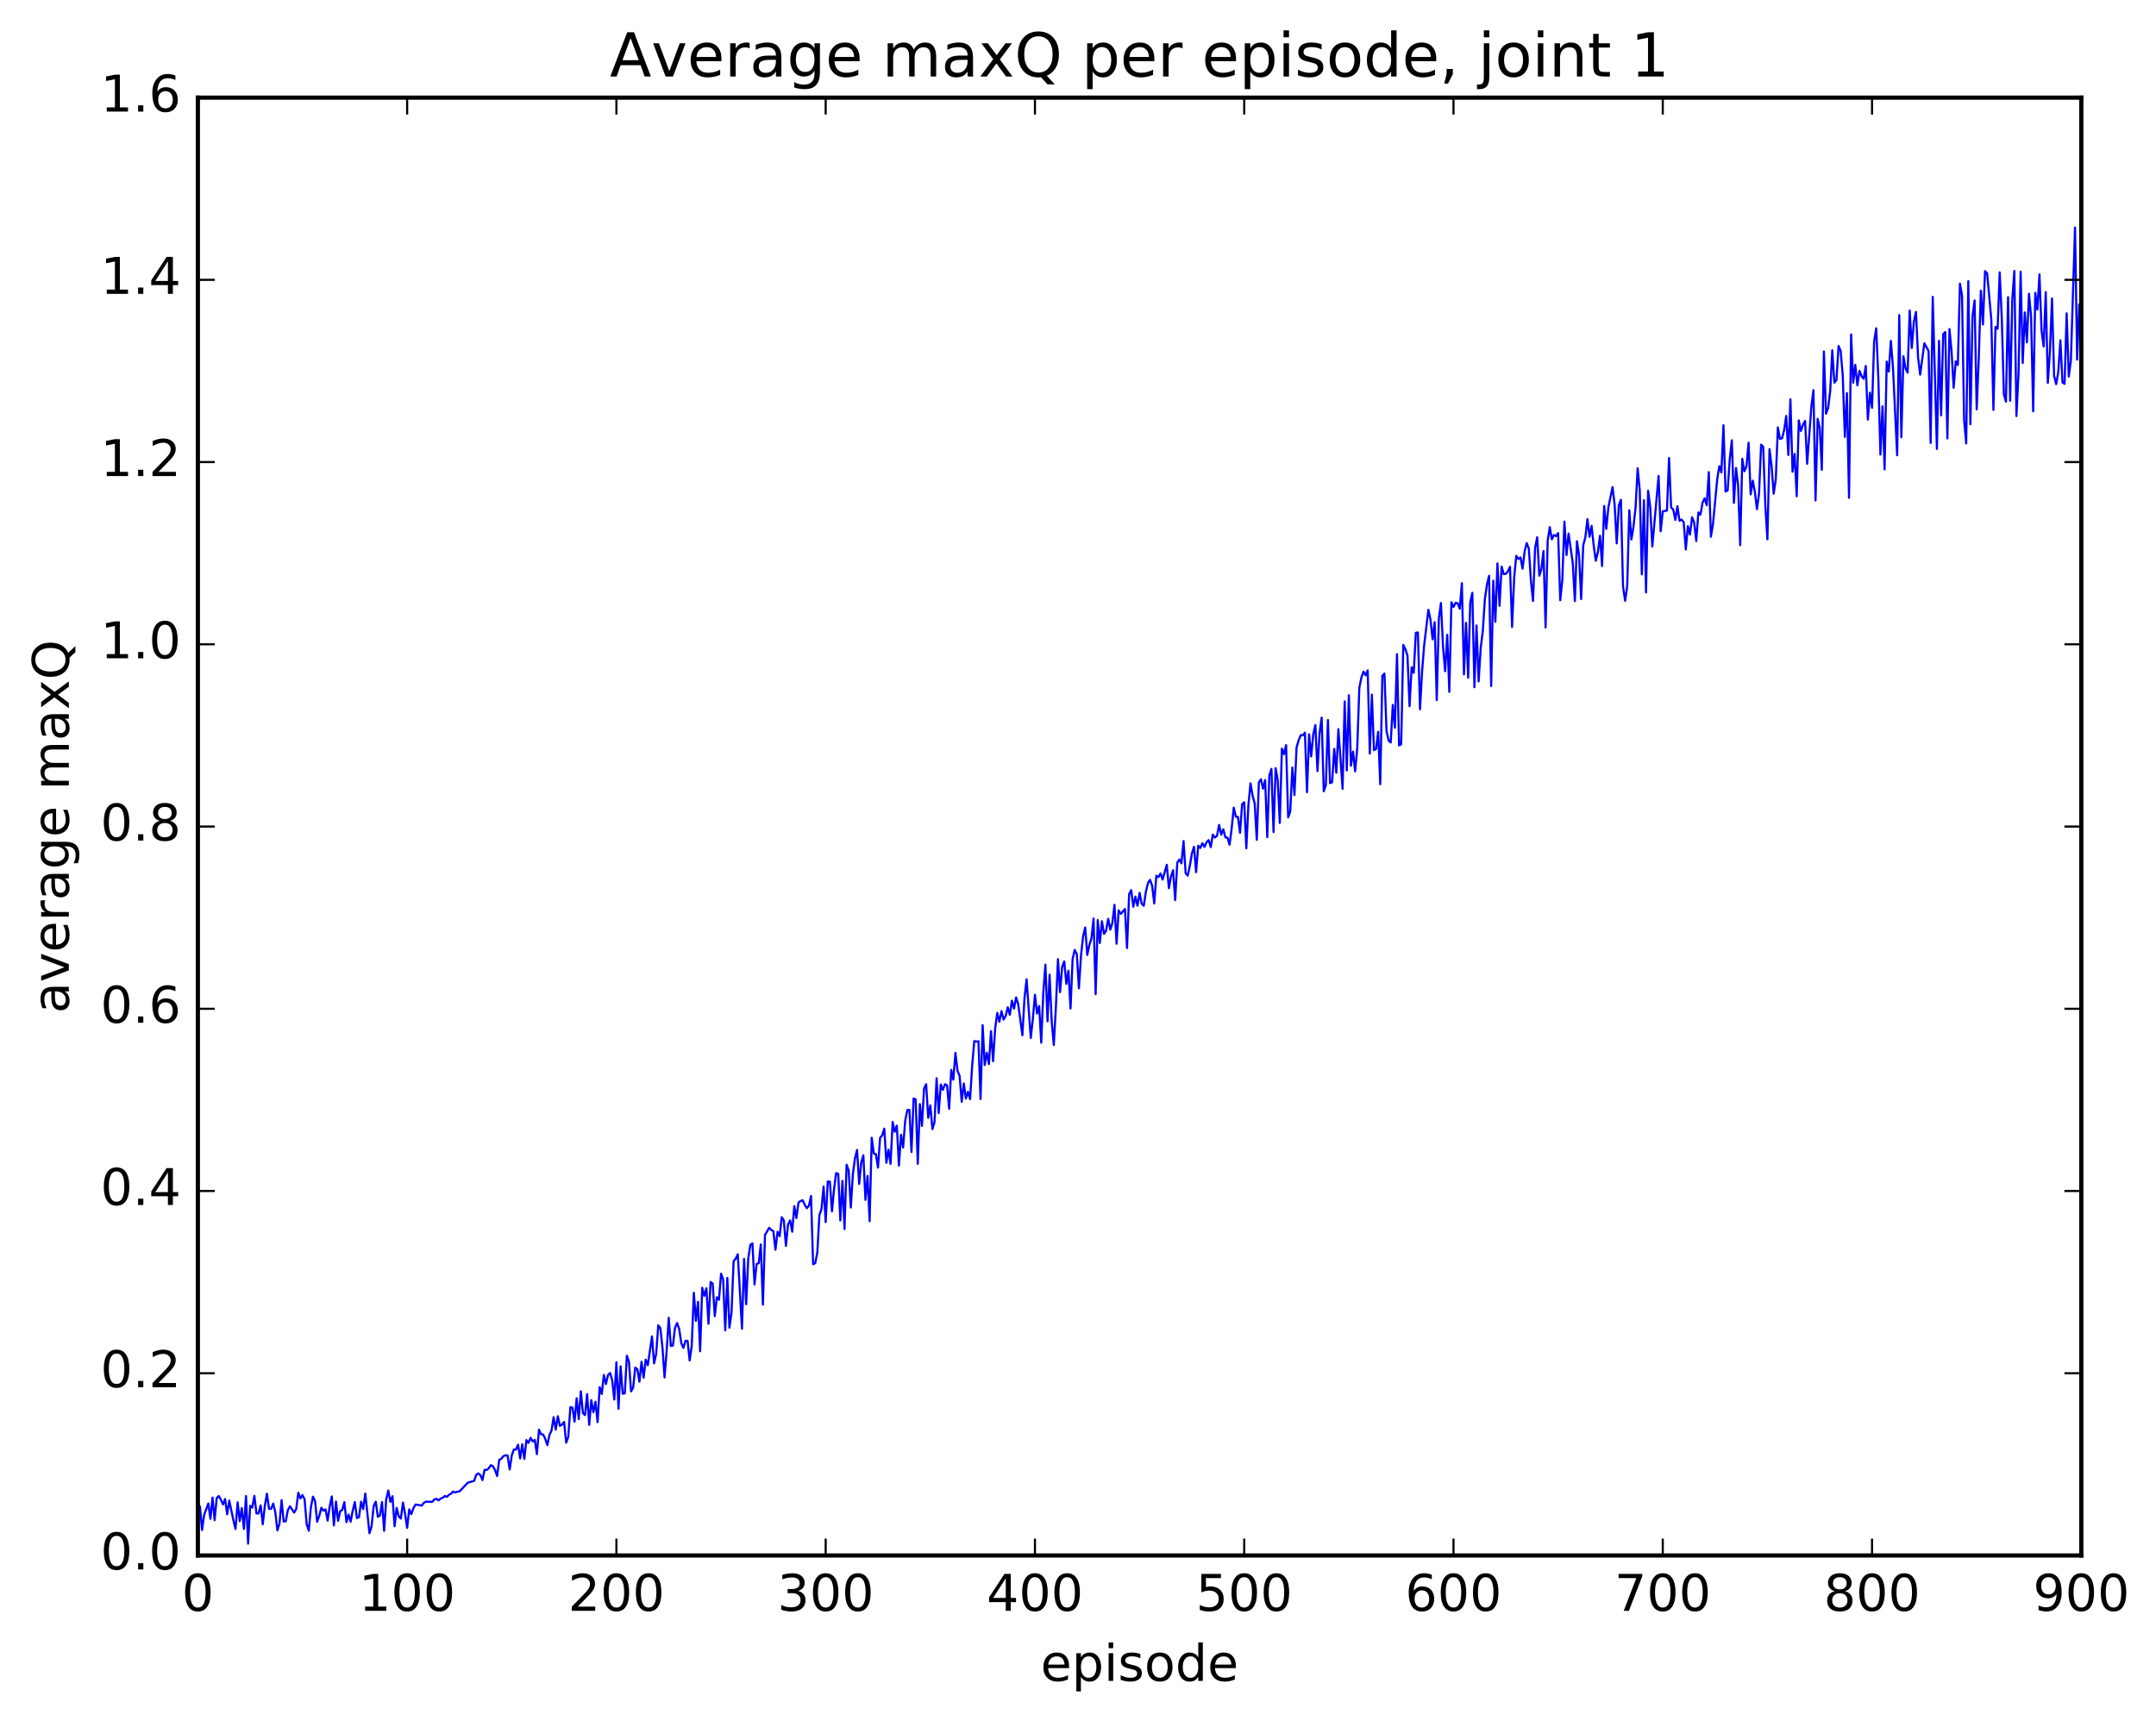 <?xml version="1.0" encoding="utf-8" standalone="no"?>
<!DOCTYPE svg PUBLIC "-//W3C//DTD SVG 1.1//EN"
  "http://www.w3.org/Graphics/SVG/1.1/DTD/svg11.dtd">
<!-- Created with matplotlib (http://matplotlib.org/) -->
<svg height="408pt" version="1.1" viewBox="0 0 511 408" width="511pt" xmlns="http://www.w3.org/2000/svg" xmlns:xlink="http://www.w3.org/1999/xlink">
 <defs>
  <style type="text/css">
*{stroke-linecap:butt;stroke-linejoin:round;stroke-miterlimit:100000;}
  </style>
 </defs>
 <g id="figure_1">
  <g id="patch_1">
   <path d="M 0 408.169 
L 511.95 408.169 
L 511.95 0 
L 0 0 
z
" style="fill:#ffffff;"/>
  </g>
  <g id="axes_1">
   <g id="patch_2">
    <path d="M 46.898 368.742 
L 493.298 368.742 
L 493.298 23.142 
L 46.898 23.142 
z
" style="fill:#ffffff;"/>
   </g>
   <g id="line2d_1">
    <path clip-path="url(#pcd43953db6)" d="M 46.898 357.953 
L 47.394 357.11 
L 47.889 362.71 
L 48.386 359.106 
L 49.377 356.403 
L 49.873 360.051 
L 50.37 355.01 
L 50.865 360.373 
L 51.361 355.106 
L 51.858 354.648 
L 52.353 355.53 
L 52.849 356.641 
L 53.346 355.351 
L 53.842 358.979 
L 54.337 355.724 
L 55.33 360.442 
L 55.825 362.476 
L 56.322 356.143 
L 56.818 360.606 
L 57.313 357.498 
L 57.809 362.454 
L 58.306 354.651 
L 58.801 365.939 
L 59.297 356.97 
L 59.794 357.391 
L 60.289 354.608 
L 60.785 358.776 
L 61.282 358.78 
L 61.778 356.852 
L 62.273 361.351 
L 62.77 356.978 
L 63.266 354.101 
L 63.761 357.676 
L 64.257 357.699 
L 64.754 356.433 
L 65.249 358.436 
L 65.746 362.787 
L 66.242 361.218 
L 66.737 355.637 
L 67.234 360.683 
L 67.73 360.63 
L 68.225 358.002 
L 68.722 357.088 
L 69.713 358.58 
L 70.21 357.709 
L 70.706 353.866 
L 71.201 355.228 
L 71.698 354.416 
L 72.194 355.437 
L 72.689 361.351 
L 73.186 362.875 
L 73.681 357.325 
L 74.177 354.799 
L 74.674 355.878 
L 75.169 360.739 
L 75.665 359.353 
L 76.162 357.429 
L 76.657 358.131 
L 77.153 357.812 
L 77.65 360.478 
L 78.145 357.115 
L 78.641 354.736 
L 79.138 361.605 
L 79.633 355.963 
L 80.129 360.53 
L 80.626 358.218 
L 81.121 357.973 
L 81.618 356.092 
L 82.114 360.849 
L 82.609 359.037 
L 83.106 360.73 
L 83.602 358.092 
L 84.097 356.07 
L 84.594 359.869 
L 85.09 359.657 
L 85.585 355.987 
L 86.082 357.734 
L 86.578 354.05 
L 87.57 363.468 
L 88.066 361.874 
L 88.561 357.021 
L 89.058 355.989 
L 89.553 359.572 
L 90.049 359.255 
L 90.546 356.088 
L 91.041 362.901 
L 91.537 355.435 
L 92.034 353.339 
L 92.529 356.04 
L 93.025 354.695 
L 93.522 361.811 
L 94.017 357.468 
L 94.513 359.471 
L 95.01 359.994 
L 95.505 356.199 
L 96.001 358.845 
L 96.498 362.193 
L 96.993 357.813 
L 97.49 358.958 
L 97.986 357.55 
L 98.481 356.666 
L 99.969 356.906 
L 100.466 356.269 
L 100.962 355.97 
L 102.45 356.031 
L 102.945 355.448 
L 103.442 355.31 
L 103.938 355.696 
L 104.433 355.244 
L 104.93 355.063 
L 105.425 354.65 
L 105.921 354.837 
L 106.418 354.355 
L 106.913 354.093 
L 107.409 353.563 
L 107.906 353.817 
L 108.401 353.62 
L 108.897 353.571 
L 110.882 351.484 
L 111.874 351.211 
L 112.37 351.065 
L 112.865 349.632 
L 113.362 349.28 
L 113.858 349.673 
L 114.353 350.87 
L 114.85 348.427 
L 115.346 348.47 
L 115.841 348.084 
L 116.338 347.328 
L 116.834 347.588 
L 117.329 348.498 
L 117.826 349.903 
L 118.322 346.088 
L 118.817 345.813 
L 119.314 345.194 
L 119.809 344.973 
L 120.305 345.068 
L 120.802 348.357 
L 121.297 345.032 
L 121.793 343.625 
L 122.29 343.638 
L 122.785 342.485 
L 123.281 345.746 
L 123.778 342.374 
L 124.273 345.867 
L 124.769 341.394 
L 125.266 342.045 
L 125.761 340.852 
L 126.257 341.712 
L 126.754 341.35 
L 127.249 344.711 
L 127.746 338.916 
L 128.242 339.994 
L 128.738 340.09 
L 129.233 341.081 
L 129.73 342.594 
L 130.226 340.18 
L 130.721 339.085 
L 131.218 335.955 
L 131.714 338.907 
L 132.209 335.737 
L 132.706 338.021 
L 133.202 337.718 
L 133.697 337.081 
L 134.194 342.006 
L 134.69 340.595 
L 135.185 333.567 
L 135.681 333.699 
L 136.178 337.028 
L 136.673 331.477 
L 137.169 336.413 
L 137.666 329.819 
L 138.161 335.014 
L 138.657 335.482 
L 139.154 330.487 
L 139.649 337.783 
L 140.145 331.918 
L 140.642 334.785 
L 141.137 332.291 
L 141.633 337.138 
L 142.13 328.844 
L 142.625 330.459 
L 143.121 325.948 
L 143.618 328.103 
L 144.113 325.952 
L 144.609 325.485 
L 145.106 327.258 
L 145.601 331.783 
L 146.097 322.938 
L 146.594 333.988 
L 147.089 323.897 
L 147.585 330.395 
L 148.082 330.309 
L 148.577 321.379 
L 149.073 322.839 
L 149.57 329.849 
L 150.065 328.955 
L 150.561 324.214 
L 151.058 324.577 
L 151.554 327.565 
L 152.049 322.816 
L 152.546 326.589 
L 153.042 322.312 
L 153.537 323.64 
L 154.53 316.8 
L 155.025 323.207 
L 155.522 320.959 
L 156.018 314.182 
L 156.513 314.844 
L 157.01 319.43 
L 157.506 326.534 
L 158.001 320.3 
L 158.498 312.4 
L 158.994 319.062 
L 159.489 318.988 
L 159.986 314.775 
L 160.482 313.627 
L 160.977 315.059 
L 161.474 318.389 
L 161.97 319.516 
L 162.465 317.849 
L 162.962 317.875 
L 163.458 322.51 
L 163.953 319.046 
L 164.45 306.468 
L 164.946 313.13 
L 165.441 308.604 
L 165.938 320.33 
L 166.434 305.261 
L 166.929 307.194 
L 167.425 305.408 
L 167.922 313.81 
L 168.417 303.905 
L 168.913 304.272 
L 169.41 312.024 
L 169.905 307.523 
L 170.401 308.145 
L 170.898 301.947 
L 171.393 303.302 
L 171.889 315.377 
L 172.386 302.941 
L 172.881 314.741 
L 173.377 311.228 
L 173.874 298.991 
L 174.369 298.394 
L 174.865 297.329 
L 175.857 314.975 
L 176.353 298.439 
L 176.85 309.182 
L 177.345 298.34 
L 177.841 295.114 
L 178.338 294.756 
L 178.833 304.506 
L 179.329 299.648 
L 179.826 299.447 
L 180.321 295.014 
L 180.817 309.274 
L 181.314 292.772 
L 182.305 291.06 
L 182.802 291.574 
L 183.298 291.862 
L 183.793 296.272 
L 184.29 292.003 
L 184.786 293.047 
L 185.281 288.553 
L 185.778 289.309 
L 186.274 295.345 
L 186.769 290.305 
L 187.266 289.316 
L 187.762 292.002 
L 188.257 285.934 
L 188.754 288.756 
L 189.25 285.075 
L 189.745 284.717 
L 190.242 284.532 
L 190.738 285.621 
L 191.233 286.414 
L 191.73 285.823 
L 192.226 283.528 
L 192.721 299.7 
L 193.218 299.44 
L 193.714 296.969 
L 194.209 288.056 
L 194.706 286.607 
L 195.202 281.299 
L 195.697 289.71 
L 196.194 280.076 
L 196.69 280.146 
L 197.185 287.177 
L 197.681 281.902 
L 198.178 278.095 
L 198.673 278.281 
L 199.169 289.317 
L 199.666 279.941 
L 200.161 291.351 
L 200.657 276.114 
L 201.154 277.484 
L 201.649 286.257 
L 202.145 278.319 
L 202.642 274.573 
L 203.137 272.619 
L 203.633 280.662 
L 204.13 275.531 
L 204.625 273.876 
L 205.121 284.452 
L 205.618 278.766 
L 206.113 289.491 
L 206.609 269.726 
L 207.106 273.451 
L 207.601 273.614 
L 208.097 276.804 
L 208.594 269.737 
L 209.089 269.152 
L 209.585 267.552 
L 210.082 275.637 
L 210.577 272.529 
L 211.073 275.904 
L 211.57 265.962 
L 212.065 268.292 
L 212.561 266.834 
L 213.058 276.311 
L 213.554 269.015 
L 214.049 272.044 
L 214.546 265.672 
L 215.042 263.159 
L 215.537 263.105 
L 216.034 273.096 
L 216.53 260.407 
L 217.025 260.622 
L 217.522 275.898 
L 218.018 261.744 
L 218.513 266.901 
L 219.01 258.058 
L 219.506 257.023 
L 220.001 264.998 
L 220.498 262.033 
L 220.994 267.675 
L 221.489 266.034 
L 221.986 255.613 
L 222.482 263.869 
L 222.977 257.098 
L 223.474 258.354 
L 223.97 257.026 
L 224.465 257.268 
L 224.962 262.844 
L 225.458 253.631 
L 225.953 255.944 
L 226.45 249.582 
L 226.946 253.85 
L 227.441 255.062 
L 227.938 261.201 
L 228.434 256.855 
L 228.929 260.435 
L 229.425 258.816 
L 229.922 260.561 
L 230.417 252.672 
L 230.913 246.795 
L 231.41 246.911 
L 231.905 246.835 
L 232.401 260.541 
L 232.898 243.002 
L 233.393 252.479 
L 233.889 249.566 
L 234.386 252.243 
L 234.881 244.443 
L 235.377 251.572 
L 235.874 243.745 
L 236.369 240.117 
L 236.865 242.231 
L 237.362 239.693 
L 237.857 241.692 
L 238.353 240.865 
L 238.85 238.799 
L 239.345 240.582 
L 239.841 237.226 
L 240.338 239.116 
L 240.833 236.432 
L 241.329 238.064 
L 242.321 245.426 
L 242.817 236.646 
L 243.314 232.149 
L 244.305 246.075 
L 244.802 241.474 
L 245.298 235.814 
L 245.793 240.265 
L 246.29 238.492 
L 246.786 247.179 
L 247.281 235.239 
L 247.778 228.672 
L 248.274 242.11 
L 248.769 231.065 
L 249.266 242.088 
L 249.762 247.735 
L 250.257 238.795 
L 250.754 227.379 
L 251.25 235.191 
L 251.745 229.215 
L 252.242 227.91 
L 252.738 233.24 
L 253.233 230.113 
L 253.73 239.08 
L 254.226 227.317 
L 254.721 225.19 
L 255.218 226.207 
L 255.714 234.29 
L 256.209 226.592 
L 256.705 222.006 
L 257.202 219.858 
L 257.697 226.393 
L 258.193 223.984 
L 258.69 222.457 
L 259.185 217.749 
L 259.682 235.661 
L 260.178 218.107 
L 260.673 223.556 
L 261.17 218.394 
L 261.666 221.392 
L 262.161 220.639 
L 262.658 217.818 
L 263.154 220.377 
L 263.649 218.808 
L 264.146 214.502 
L 264.642 223.721 
L 265.137 215.811 
L 265.634 216.654 
L 266.625 215.494 
L 267.122 224.747 
L 267.618 211.955 
L 268.113 211.032 
L 268.61 214.956 
L 269.106 212.544 
L 269.601 214.724 
L 270.098 211.666 
L 270.594 214.223 
L 271.089 214.723 
L 271.586 211.406 
L 272.082 209.345 
L 272.577 208.566 
L 273.074 209.984 
L 273.57 214.168 
L 274.065 207.603 
L 274.562 207.931 
L 275.058 207.069 
L 275.553 208.507 
L 276.546 205.006 
L 277.041 210.547 
L 277.538 207.827 
L 278.034 206.299 
L 278.529 213.375 
L 279.026 204.507 
L 279.522 203.752 
L 280.017 204.67 
L 280.514 199.372 
L 281.01 206.982 
L 281.505 207.582 
L 282.002 205.283 
L 282.498 202.33 
L 282.993 200.728 
L 283.49 206.761 
L 283.986 200.485 
L 284.481 201.029 
L 284.978 199.89 
L 285.474 200.776 
L 285.969 199.658 
L 286.466 199.156 
L 286.962 200.815 
L 287.457 197.851 
L 287.954 198.555 
L 288.45 198.124 
L 288.945 195.557 
L 289.442 197.874 
L 289.938 196.588 
L 290.433 198.506 
L 290.93 198.589 
L 291.425 200.248 
L 291.921 196.353 
L 292.418 191.46 
L 292.913 193.615 
L 293.409 193.662 
L 293.906 197.43 
L 294.401 190.629 
L 294.897 190.197 
L 295.394 201.116 
L 295.889 190.855 
L 296.385 185.693 
L 296.882 188.597 
L 297.377 190.478 
L 297.873 199.081 
L 298.37 185.458 
L 298.865 184.731 
L 299.361 186.963 
L 299.858 184.917 
L 300.353 198.439 
L 300.849 183.856 
L 301.346 182.271 
L 301.841 197.25 
L 302.337 182.099 
L 302.834 184.918 
L 303.329 195.092 
L 303.825 177.462 
L 304.322 178.768 
L 304.817 176.633 
L 305.313 193.761 
L 305.81 192.346 
L 306.305 181.947 
L 306.801 188.48 
L 307.298 177.208 
L 307.793 175.512 
L 308.289 174.274 
L 308.786 174.32 
L 309.281 173.681 
L 309.777 187.794 
L 310.274 174.07 
L 310.769 179.313 
L 311.265 174.048 
L 311.762 171.891 
L 312.257 182.803 
L 312.753 173.821 
L 313.25 170.128 
L 313.745 187.575 
L 314.241 186.148 
L 314.738 170.673 
L 315.233 185.653 
L 315.729 185.449 
L 316.226 177.527 
L 316.721 183.186 
L 317.217 172.841 
L 318.209 186.99 
L 318.705 166.277 
L 319.202 182.656 
L 319.697 164.816 
L 320.193 181.528 
L 320.69 178.167 
L 321.185 182.857 
L 321.682 177.37 
L 322.178 163.061 
L 322.673 160.589 
L 323.17 159.206 
L 323.666 160.114 
L 324.161 158.912 
L 324.658 178.643 
L 325.154 164.661 
L 325.649 177.835 
L 326.146 177.541 
L 326.642 173.484 
L 327.137 185.901 
L 327.634 160.211 
L 328.13 159.676 
L 328.625 173.292 
L 329.122 175.565 
L 329.618 176.021 
L 330.113 167.099 
L 330.61 172.509 
L 331.106 155.068 
L 331.601 176.707 
L 332.098 176.417 
L 332.594 152.882 
L 333.089 153.884 
L 333.586 155.402 
L 334.082 167.414 
L 334.577 158.184 
L 335.074 159.493 
L 335.57 150.017 
L 336.065 149.931 
L 336.562 168.151 
L 337.058 159.126 
L 337.553 152.886 
L 338.546 144.55 
L 339.041 146.858 
L 339.538 151.567 
L 340.034 147.493 
L 340.529 165.963 
L 341.026 146.625 
L 341.522 142.951 
L 342.017 153.317 
L 342.514 159.123 
L 343.01 150.495 
L 343.505 164.007 
L 344.002 142.765 
L 344.498 143.903 
L 344.993 142.892 
L 345.49 143.026 
L 345.986 144.31 
L 346.481 138.244 
L 346.978 159.88 
L 347.474 147.65 
L 347.969 160.66 
L 348.466 142.841 
L 348.962 140.52 
L 349.457 162.916 
L 349.954 148.275 
L 350.45 161.54 
L 350.945 153.621 
L 351.442 149.603 
L 351.938 141.986 
L 352.433 138.552 
L 352.93 136.496 
L 353.425 162.644 
L 353.921 137.659 
L 354.418 147.423 
L 354.913 133.56 
L 355.409 143.609 
L 355.906 134.32 
L 356.401 136.112 
L 356.897 136.039 
L 357.394 135.436 
L 357.889 134.37 
L 358.385 148.632 
L 358.882 136.825 
L 359.377 131.76 
L 359.873 132.501 
L 360.37 132.137 
L 360.865 134.803 
L 361.361 130.678 
L 361.858 128.732 
L 362.353 130.08 
L 362.849 137.664 
L 363.346 142.455 
L 363.841 129.865 
L 364.337 127.354 
L 364.834 136.477 
L 365.329 134.913 
L 365.825 130.619 
L 366.322 148.749 
L 366.817 128.26 
L 367.313 124.961 
L 367.81 127.845 
L 368.305 126.836 
L 368.801 127.087 
L 369.298 126.38 
L 369.793 142.294 
L 370.289 137.553 
L 370.786 123.647 
L 371.281 131.577 
L 371.777 126.481 
L 372.769 133.512 
L 373.265 142.498 
L 373.762 128.296 
L 374.257 131.716 
L 374.753 142.009 
L 375.25 129.233 
L 375.745 127.432 
L 376.241 123.067 
L 376.738 127.25 
L 377.233 124.655 
L 377.729 129.37 
L 378.226 132.925 
L 378.721 130.851 
L 379.217 127.01 
L 379.714 134.192 
L 380.209 119.94 
L 380.705 125.369 
L 381.202 120.311 
L 382.193 115.464 
L 382.69 119.654 
L 383.185 128.818 
L 383.682 119.786 
L 384.178 118.468 
L 384.673 138.98 
L 385.17 142.419 
L 385.666 139.018 
L 386.161 120.965 
L 386.658 127.891 
L 387.154 124.865 
L 387.649 120.385 
L 388.146 111.01 
L 388.642 116.232 
L 389.137 136.15 
L 389.634 118.581 
L 390.13 140.439 
L 390.625 116.33 
L 391.122 120.158 
L 391.618 129.578 
L 393.106 112.814 
L 393.601 125.935 
L 394.098 121.22 
L 395.089 121.04 
L 395.586 108.58 
L 396.082 120.314 
L 396.577 120.764 
L 397.074 123.253 
L 397.57 120.006 
L 398.065 123.469 
L 398.562 123.184 
L 399.058 123.765 
L 399.553 130.254 
L 400.05 124.729 
L 400.546 126.726 
L 401.041 122.631 
L 401.538 123.862 
L 402.034 128.262 
L 402.529 121.491 
L 403.026 122.009 
L 403.522 119.191 
L 404.017 118.134 
L 404.514 119.775 
L 405.01 111.924 
L 405.505 127.242 
L 406.002 124.247 
L 406.993 113.702 
L 407.49 110.514 
L 407.986 111.999 
L 408.481 100.81 
L 408.978 116.525 
L 409.474 116.276 
L 409.969 108.897 
L 410.466 104.364 
L 410.962 119.226 
L 411.457 110.939 
L 411.954 115.015 
L 412.45 129.24 
L 412.945 108.767 
L 413.442 111.714 
L 413.938 110.571 
L 414.433 104.937 
L 414.93 117.211 
L 415.425 113.948 
L 415.921 116.548 
L 416.418 120.699 
L 416.913 117.043 
L 417.409 105.405 
L 417.906 105.915 
L 418.401 119.832 
L 418.897 127.844 
L 419.394 106.471 
L 419.889 110.446 
L 420.385 117.038 
L 420.882 113.638 
L 421.377 101.316 
L 421.873 104.047 
L 422.37 103.897 
L 422.865 101.946 
L 423.361 98.596 
L 423.858 107.856 
L 424.353 94.635 
L 424.849 111.821 
L 425.346 107.604 
L 425.841 117.642 
L 426.337 99.654 
L 426.834 102.165 
L 427.329 100.712 
L 427.825 99.778 
L 428.322 109.95 
L 429.313 96.433 
L 429.81 92.487 
L 430.305 118.629 
L 430.801 99.294 
L 431.298 101.437 
L 431.793 111.369 
L 432.289 83.322 
L 432.786 98.078 
L 433.281 96.763 
L 433.777 92.772 
L 434.274 83.03 
L 434.769 90.713 
L 435.265 90.094 
L 435.762 82.017 
L 436.257 83.185 
L 436.753 88.926 
L 437.25 103.568 
L 437.745 93.183 
L 438.241 118.024 
L 438.738 79.274 
L 439.233 90.716 
L 439.729 86.5 
L 440.226 91.36 
L 440.721 87.905 
L 441.217 89.174 
L 441.714 89.807 
L 442.209 86.748 
L 442.705 99.477 
L 443.202 93.079 
L 443.697 96.687 
L 444.193 80.92 
L 444.69 77.824 
L 445.185 89.496 
L 445.682 107.766 
L 446.178 96.327 
L 446.673 111.266 
L 447.17 85.723 
L 447.666 88.078 
L 448.161 80.811 
L 448.658 87.061 
L 449.649 107.924 
L 450.146 74.705 
L 450.642 103.659 
L 451.137 84.462 
L 451.634 87.307 
L 452.13 88.347 
L 452.625 73.621 
L 453.122 82.502 
L 453.618 76.195 
L 454.113 73.942 
L 454.61 84.757 
L 455.106 88.817 
L 456.098 81.374 
L 457.089 83.189 
L 457.586 105.006 
L 458.082 70.361 
L 459.074 106.419 
L 459.57 80.785 
L 460.065 98.464 
L 460.562 79.194 
L 461.058 78.715 
L 461.553 103.935 
L 462.05 77.992 
L 462.546 83.24 
L 463.041 91.916 
L 463.538 85.656 
L 464.034 86.53 
L 464.529 67.246 
L 465.026 70.004 
L 465.522 99.623 
L 466.017 105.128 
L 466.514 66.63 
L 467.01 100.572 
L 467.505 75.04 
L 468.002 71.211 
L 468.498 97.037 
L 468.993 84.963 
L 469.49 68.919 
L 469.986 76.918 
L 470.481 64.275 
L 470.978 64.782 
L 471.969 75.772 
L 472.466 97.185 
L 472.962 77.49 
L 473.457 77.969 
L 473.954 64.566 
L 474.45 75.381 
L 474.945 93.487 
L 475.442 95.214 
L 475.938 70.426 
L 476.433 95.008 
L 476.93 71.179 
L 477.425 64.223 
L 477.921 98.625 
L 478.418 88.523 
L 478.913 64.398 
L 479.409 86.051 
L 479.906 74.063 
L 480.401 81.147 
L 480.897 69.632 
L 481.394 75.059 
L 481.889 97.513 
L 482.385 69.415 
L 482.882 73.398 
L 483.377 65.026 
L 483.873 78.312 
L 484.37 82.128 
L 484.865 69.248 
L 485.361 90.779 
L 485.858 83.267 
L 486.353 70.747 
L 486.849 89.11 
L 487.346 91.077 
L 487.841 88.153 
L 488.337 80.666 
L 488.834 90.664 
L 489.329 90.991 
L 489.825 74.277 
L 490.322 89.271 
L 490.817 85.545 
L 491.81 53.935 
L 492.305 85.259 
L 492.801 72.214 
L 492.801 72.214 
" style="fill:none;stroke:#0000ff;stroke-linecap:square;stroke-width:0.5;"/>
   </g>
   <g id="patch_3">
    <path d="M 46.898 23.142 
L 493.298 23.142 
" style="fill:none;stroke:#000000;stroke-linecap:square;stroke-linejoin:miter;"/>
   </g>
   <g id="patch_4">
    <path d="M 46.898 368.742 
L 493.298 368.742 
" style="fill:none;stroke:#000000;stroke-linecap:square;stroke-linejoin:miter;"/>
   </g>
   <g id="patch_5">
    <path d="M 493.298 368.742 
L 493.298 23.142 
" style="fill:none;stroke:#000000;stroke-linecap:square;stroke-linejoin:miter;"/>
   </g>
   <g id="patch_6">
    <path d="M 46.898 368.742 
L 46.898 23.142 
" style="fill:none;stroke:#000000;stroke-linecap:square;stroke-linejoin:miter;"/>
   </g>
   <g id="matplotlib.axis_1">
    <g id="xtick_1">
     <g id="line2d_2">
      <defs>
       <path d="M 0 0 
L 0 -4 
" id="m8de1ca71fb" style="stroke:#000000;stroke-width:0.5;"/>
      </defs>
      <g>
       <use style="stroke:#000000;stroke-width:0.5;" x="46.898" xlink:href="#m8de1ca71fb" y="368.742"/>
      </g>
     </g>
     <g id="line2d_3">
      <defs>
       <path d="M 0 0 
L 0 4 
" id="m9f7b34db88" style="stroke:#000000;stroke-width:0.5;"/>
      </defs>
      <g>
       <use style="stroke:#000000;stroke-width:0.5;" x="46.898" xlink:href="#m9f7b34db88" y="23.142"/>
      </g>
     </g>
     <g id="text_1">
      <!-- 0 -->
      <defs>
       <path d="M 31.781 66.406 
Q 24.172 66.406 20.328 58.906 
Q 16.5 51.422 16.5 36.375 
Q 16.5 21.391 20.328 13.891 
Q 24.172 6.391 31.781 6.391 
Q 39.453 6.391 43.281 13.891 
Q 47.125 21.391 47.125 36.375 
Q 47.125 51.422 43.281 58.906 
Q 39.453 66.406 31.781 66.406 
M 31.781 74.219 
Q 44.047 74.219 50.516 64.516 
Q 56.984 54.828 56.984 36.375 
Q 56.984 17.969 50.516 8.266 
Q 44.047 -1.422 31.781 -1.422 
Q 19.531 -1.422 13.062 8.266 
Q 6.594 17.969 6.594 36.375 
Q 6.594 54.828 13.062 64.516 
Q 19.531 74.219 31.781 74.219 
" id="BitstreamVeraSans-Roman-30"/>
      </defs>
      <g transform="translate(43.08 381.86)scale(0.12 -0.12)">
       <use xlink:href="#BitstreamVeraSans-Roman-30"/>
      </g>
     </g>
    </g>
    <g id="xtick_2">
     <g id="line2d_4">
      <g>
       <use style="stroke:#000000;stroke-width:0.5;" x="96.498" xlink:href="#m8de1ca71fb" y="368.742"/>
      </g>
     </g>
     <g id="line2d_5">
      <g>
       <use style="stroke:#000000;stroke-width:0.5;" x="96.498" xlink:href="#m9f7b34db88" y="23.142"/>
      </g>
     </g>
     <g id="text_2">
      <!-- 100 -->
      <defs>
       <path d="M 12.406 8.297 
L 28.516 8.297 
L 28.516 63.922 
L 10.984 60.406 
L 10.984 69.391 
L 28.422 72.906 
L 38.281 72.906 
L 38.281 8.297 
L 54.391 8.297 
L 54.391 0 
L 12.406 0 
z
" id="BitstreamVeraSans-Roman-31"/>
      </defs>
      <g transform="translate(85.045 381.86)scale(0.12 -0.12)">
       <use xlink:href="#BitstreamVeraSans-Roman-31"/>
       <use x="63.623" xlink:href="#BitstreamVeraSans-Roman-30"/>
       <use x="127.246" xlink:href="#BitstreamVeraSans-Roman-30"/>
      </g>
     </g>
    </g>
    <g id="xtick_3">
     <g id="line2d_6">
      <g>
       <use style="stroke:#000000;stroke-width:0.5;" x="146.097" xlink:href="#m8de1ca71fb" y="368.742"/>
      </g>
     </g>
     <g id="line2d_7">
      <g>
       <use style="stroke:#000000;stroke-width:0.5;" x="146.097" xlink:href="#m9f7b34db88" y="23.142"/>
      </g>
     </g>
     <g id="text_3">
      <!-- 200 -->
      <defs>
       <path d="M 19.188 8.297 
L 53.609 8.297 
L 53.609 0 
L 7.328 0 
L 7.328 8.297 
Q 12.938 14.109 22.625 23.891 
Q 32.328 33.688 34.812 36.531 
Q 39.547 41.844 41.422 45.531 
Q 43.312 49.219 43.312 52.781 
Q 43.312 58.594 39.234 62.25 
Q 35.156 65.922 28.609 65.922 
Q 23.969 65.922 18.812 64.312 
Q 13.672 62.703 7.812 59.422 
L 7.812 69.391 
Q 13.766 71.781 18.938 73 
Q 24.125 74.219 28.422 74.219 
Q 39.75 74.219 46.484 68.547 
Q 53.219 62.891 53.219 53.422 
Q 53.219 48.922 51.531 44.891 
Q 49.859 40.875 45.406 35.406 
Q 44.188 33.984 37.641 27.219 
Q 31.109 20.453 19.188 8.297 
" id="BitstreamVeraSans-Roman-32"/>
      </defs>
      <g transform="translate(134.645 381.86)scale(0.12 -0.12)">
       <use xlink:href="#BitstreamVeraSans-Roman-32"/>
       <use x="63.623" xlink:href="#BitstreamVeraSans-Roman-30"/>
       <use x="127.246" xlink:href="#BitstreamVeraSans-Roman-30"/>
      </g>
     </g>
    </g>
    <g id="xtick_4">
     <g id="line2d_8">
      <g>
       <use style="stroke:#000000;stroke-width:0.5;" x="195.697" xlink:href="#m8de1ca71fb" y="368.742"/>
      </g>
     </g>
     <g id="line2d_9">
      <g>
       <use style="stroke:#000000;stroke-width:0.5;" x="195.697" xlink:href="#m9f7b34db88" y="23.142"/>
      </g>
     </g>
     <g id="text_4">
      <!-- 300 -->
      <defs>
       <path d="M 40.578 39.312 
Q 47.656 37.797 51.625 33 
Q 55.609 28.219 55.609 21.188 
Q 55.609 10.406 48.188 4.484 
Q 40.766 -1.422 27.094 -1.422 
Q 22.516 -1.422 17.656 -0.516 
Q 12.797 0.391 7.625 2.203 
L 7.625 11.719 
Q 11.719 9.328 16.594 8.109 
Q 21.484 6.891 26.812 6.891 
Q 36.078 6.891 40.938 10.547 
Q 45.797 14.203 45.797 21.188 
Q 45.797 27.641 41.281 31.266 
Q 36.766 34.906 28.719 34.906 
L 20.219 34.906 
L 20.219 43.016 
L 29.109 43.016 
Q 36.375 43.016 40.234 45.922 
Q 44.094 48.828 44.094 54.297 
Q 44.094 59.906 40.109 62.906 
Q 36.141 65.922 28.719 65.922 
Q 24.656 65.922 20.016 65.031 
Q 15.375 64.156 9.812 62.312 
L 9.812 71.094 
Q 15.438 72.656 20.344 73.438 
Q 25.25 74.219 29.594 74.219 
Q 40.828 74.219 47.359 69.109 
Q 53.906 64.016 53.906 55.328 
Q 53.906 49.266 50.438 45.094 
Q 46.969 40.922 40.578 39.312 
" id="BitstreamVeraSans-Roman-33"/>
      </defs>
      <g transform="translate(184.245 381.86)scale(0.12 -0.12)">
       <use xlink:href="#BitstreamVeraSans-Roman-33"/>
       <use x="63.623" xlink:href="#BitstreamVeraSans-Roman-30"/>
       <use x="127.246" xlink:href="#BitstreamVeraSans-Roman-30"/>
      </g>
     </g>
    </g>
    <g id="xtick_5">
     <g id="line2d_10">
      <g>
       <use style="stroke:#000000;stroke-width:0.5;" x="245.298" xlink:href="#m8de1ca71fb" y="368.742"/>
      </g>
     </g>
     <g id="line2d_11">
      <g>
       <use style="stroke:#000000;stroke-width:0.5;" x="245.298" xlink:href="#m9f7b34db88" y="23.142"/>
      </g>
     </g>
     <g id="text_5">
      <!-- 400 -->
      <defs>
       <path d="M 37.797 64.312 
L 12.891 25.391 
L 37.797 25.391 
z
M 35.203 72.906 
L 47.609 72.906 
L 47.609 25.391 
L 58.016 25.391 
L 58.016 17.188 
L 47.609 17.188 
L 47.609 0 
L 37.797 0 
L 37.797 17.188 
L 4.891 17.188 
L 4.891 26.703 
z
" id="BitstreamVeraSans-Roman-34"/>
      </defs>
      <g transform="translate(233.845 381.86)scale(0.12 -0.12)">
       <use xlink:href="#BitstreamVeraSans-Roman-34"/>
       <use x="63.623" xlink:href="#BitstreamVeraSans-Roman-30"/>
       <use x="127.246" xlink:href="#BitstreamVeraSans-Roman-30"/>
      </g>
     </g>
    </g>
    <g id="xtick_6">
     <g id="line2d_12">
      <g>
       <use style="stroke:#000000;stroke-width:0.5;" x="294.897" xlink:href="#m8de1ca71fb" y="368.742"/>
      </g>
     </g>
     <g id="line2d_13">
      <g>
       <use style="stroke:#000000;stroke-width:0.5;" x="294.897" xlink:href="#m9f7b34db88" y="23.142"/>
      </g>
     </g>
     <g id="text_6">
      <!-- 500 -->
      <defs>
       <path d="M 10.797 72.906 
L 49.516 72.906 
L 49.516 64.594 
L 19.828 64.594 
L 19.828 46.734 
Q 21.969 47.469 24.109 47.828 
Q 26.266 48.188 28.422 48.188 
Q 40.625 48.188 47.75 41.5 
Q 54.891 34.812 54.891 23.391 
Q 54.891 11.625 47.562 5.094 
Q 40.234 -1.422 26.906 -1.422 
Q 22.312 -1.422 17.547 -0.641 
Q 12.797 0.141 7.719 1.703 
L 7.719 11.625 
Q 12.109 9.234 16.797 8.062 
Q 21.484 6.891 26.703 6.891 
Q 35.156 6.891 40.078 11.328 
Q 45.016 15.766 45.016 23.391 
Q 45.016 31 40.078 35.438 
Q 35.156 39.891 26.703 39.891 
Q 22.75 39.891 18.812 39.016 
Q 14.891 38.141 10.797 36.281 
z
" id="BitstreamVeraSans-Roman-35"/>
      </defs>
      <g transform="translate(283.445 381.86)scale(0.12 -0.12)">
       <use xlink:href="#BitstreamVeraSans-Roman-35"/>
       <use x="63.623" xlink:href="#BitstreamVeraSans-Roman-30"/>
       <use x="127.246" xlink:href="#BitstreamVeraSans-Roman-30"/>
      </g>
     </g>
    </g>
    <g id="xtick_7">
     <g id="line2d_14">
      <g>
       <use style="stroke:#000000;stroke-width:0.5;" x="344.498" xlink:href="#m8de1ca71fb" y="368.742"/>
      </g>
     </g>
     <g id="line2d_15">
      <g>
       <use style="stroke:#000000;stroke-width:0.5;" x="344.498" xlink:href="#m9f7b34db88" y="23.142"/>
      </g>
     </g>
     <g id="text_7">
      <!-- 600 -->
      <defs>
       <path d="M 33.016 40.375 
Q 26.375 40.375 22.484 35.828 
Q 18.609 31.297 18.609 23.391 
Q 18.609 15.531 22.484 10.953 
Q 26.375 6.391 33.016 6.391 
Q 39.656 6.391 43.531 10.953 
Q 47.406 15.531 47.406 23.391 
Q 47.406 31.297 43.531 35.828 
Q 39.656 40.375 33.016 40.375 
M 52.594 71.297 
L 52.594 62.312 
Q 48.875 64.062 45.094 64.984 
Q 41.312 65.922 37.594 65.922 
Q 27.828 65.922 22.672 59.328 
Q 17.531 52.734 16.797 39.406 
Q 19.672 43.656 24.016 45.922 
Q 28.375 48.188 33.594 48.188 
Q 44.578 48.188 50.953 41.516 
Q 57.328 34.859 57.328 23.391 
Q 57.328 12.156 50.688 5.359 
Q 44.047 -1.422 33.016 -1.422 
Q 20.359 -1.422 13.672 8.266 
Q 6.984 17.969 6.984 36.375 
Q 6.984 53.656 15.188 63.938 
Q 23.391 74.219 37.203 74.219 
Q 40.922 74.219 44.703 73.484 
Q 48.484 72.75 52.594 71.297 
" id="BitstreamVeraSans-Roman-36"/>
      </defs>
      <g transform="translate(333.045 381.86)scale(0.12 -0.12)">
       <use xlink:href="#BitstreamVeraSans-Roman-36"/>
       <use x="63.623" xlink:href="#BitstreamVeraSans-Roman-30"/>
       <use x="127.246" xlink:href="#BitstreamVeraSans-Roman-30"/>
      </g>
     </g>
    </g>
    <g id="xtick_8">
     <g id="line2d_16">
      <g>
       <use style="stroke:#000000;stroke-width:0.5;" x="394.098" xlink:href="#m8de1ca71fb" y="368.742"/>
      </g>
     </g>
     <g id="line2d_17">
      <g>
       <use style="stroke:#000000;stroke-width:0.5;" x="394.098" xlink:href="#m9f7b34db88" y="23.142"/>
      </g>
     </g>
     <g id="text_8">
      <!-- 700 -->
      <defs>
       <path d="M 8.203 72.906 
L 55.078 72.906 
L 55.078 68.703 
L 28.609 0 
L 18.312 0 
L 43.219 64.594 
L 8.203 64.594 
z
" id="BitstreamVeraSans-Roman-37"/>
      </defs>
      <g transform="translate(382.645 381.86)scale(0.12 -0.12)">
       <use xlink:href="#BitstreamVeraSans-Roman-37"/>
       <use x="63.623" xlink:href="#BitstreamVeraSans-Roman-30"/>
       <use x="127.246" xlink:href="#BitstreamVeraSans-Roman-30"/>
      </g>
     </g>
    </g>
    <g id="xtick_9">
     <g id="line2d_18">
      <g>
       <use style="stroke:#000000;stroke-width:0.5;" x="443.697" xlink:href="#m8de1ca71fb" y="368.742"/>
      </g>
     </g>
     <g id="line2d_19">
      <g>
       <use style="stroke:#000000;stroke-width:0.5;" x="443.697" xlink:href="#m9f7b34db88" y="23.142"/>
      </g>
     </g>
     <g id="text_9">
      <!-- 800 -->
      <defs>
       <path d="M 31.781 34.625 
Q 24.75 34.625 20.719 30.859 
Q 16.703 27.094 16.703 20.516 
Q 16.703 13.922 20.719 10.156 
Q 24.75 6.391 31.781 6.391 
Q 38.812 6.391 42.859 10.172 
Q 46.922 13.969 46.922 20.516 
Q 46.922 27.094 42.891 30.859 
Q 38.875 34.625 31.781 34.625 
M 21.922 38.812 
Q 15.578 40.375 12.031 44.719 
Q 8.5 49.078 8.5 55.328 
Q 8.5 64.062 14.719 69.141 
Q 20.953 74.219 31.781 74.219 
Q 42.672 74.219 48.875 69.141 
Q 55.078 64.062 55.078 55.328 
Q 55.078 49.078 51.531 44.719 
Q 48 40.375 41.703 38.812 
Q 48.828 37.156 52.797 32.312 
Q 56.781 27.484 56.781 20.516 
Q 56.781 9.906 50.312 4.234 
Q 43.844 -1.422 31.781 -1.422 
Q 19.734 -1.422 13.25 4.234 
Q 6.781 9.906 6.781 20.516 
Q 6.781 27.484 10.781 32.312 
Q 14.797 37.156 21.922 38.812 
M 18.312 54.391 
Q 18.312 48.734 21.844 45.562 
Q 25.391 42.391 31.781 42.391 
Q 38.141 42.391 41.719 45.562 
Q 45.312 48.734 45.312 54.391 
Q 45.312 60.062 41.719 63.234 
Q 38.141 66.406 31.781 66.406 
Q 25.391 66.406 21.844 63.234 
Q 18.312 60.062 18.312 54.391 
" id="BitstreamVeraSans-Roman-38"/>
      </defs>
      <g transform="translate(432.245 381.86)scale(0.12 -0.12)">
       <use xlink:href="#BitstreamVeraSans-Roman-38"/>
       <use x="63.623" xlink:href="#BitstreamVeraSans-Roman-30"/>
       <use x="127.246" xlink:href="#BitstreamVeraSans-Roman-30"/>
      </g>
     </g>
    </g>
    <g id="xtick_10">
     <g id="line2d_20">
      <g>
       <use style="stroke:#000000;stroke-width:0.5;" x="493.298" xlink:href="#m8de1ca71fb" y="368.742"/>
      </g>
     </g>
     <g id="line2d_21">
      <g>
       <use style="stroke:#000000;stroke-width:0.5;" x="493.298" xlink:href="#m9f7b34db88" y="23.142"/>
      </g>
     </g>
     <g id="text_10">
      <!-- 900 -->
      <defs>
       <path d="M 10.984 1.516 
L 10.984 10.5 
Q 14.703 8.734 18.5 7.812 
Q 22.312 6.891 25.984 6.891 
Q 35.75 6.891 40.891 13.453 
Q 46.047 20.016 46.781 33.406 
Q 43.953 29.203 39.594 26.953 
Q 35.25 24.703 29.984 24.703 
Q 19.047 24.703 12.672 31.312 
Q 6.297 37.938 6.297 49.422 
Q 6.297 60.641 12.938 67.422 
Q 19.578 74.219 30.609 74.219 
Q 43.266 74.219 49.922 64.516 
Q 56.594 54.828 56.594 36.375 
Q 56.594 19.141 48.406 8.859 
Q 40.234 -1.422 26.422 -1.422 
Q 22.703 -1.422 18.891 -0.688 
Q 15.094 0.047 10.984 1.516 
M 30.609 32.422 
Q 37.25 32.422 41.125 36.953 
Q 45.016 41.5 45.016 49.422 
Q 45.016 57.281 41.125 61.844 
Q 37.25 66.406 30.609 66.406 
Q 23.969 66.406 20.094 61.844 
Q 16.219 57.281 16.219 49.422 
Q 16.219 41.5 20.094 36.953 
Q 23.969 32.422 30.609 32.422 
" id="BitstreamVeraSans-Roman-39"/>
      </defs>
      <g transform="translate(481.845 381.86)scale(0.12 -0.12)">
       <use xlink:href="#BitstreamVeraSans-Roman-39"/>
       <use x="63.623" xlink:href="#BitstreamVeraSans-Roman-30"/>
       <use x="127.246" xlink:href="#BitstreamVeraSans-Roman-30"/>
      </g>
     </g>
    </g>
    <g id="text_11">
     <!-- episode -->
     <defs>
      <path d="M 9.422 54.688 
L 18.406 54.688 
L 18.406 0 
L 9.422 0 
z
M 9.422 75.984 
L 18.406 75.984 
L 18.406 64.594 
L 9.422 64.594 
z
" id="BitstreamVeraSans-Roman-69"/>
      <path d="M 44.281 53.078 
L 44.281 44.578 
Q 40.484 46.531 36.375 47.5 
Q 32.281 48.484 27.875 48.484 
Q 21.188 48.484 17.844 46.438 
Q 14.5 44.391 14.5 40.281 
Q 14.5 37.156 16.891 35.375 
Q 19.281 33.594 26.516 31.984 
L 29.594 31.297 
Q 39.156 29.25 43.188 25.516 
Q 47.219 21.781 47.219 15.094 
Q 47.219 7.469 41.188 3.016 
Q 35.156 -1.422 24.609 -1.422 
Q 20.219 -1.422 15.453 -0.562 
Q 10.688 0.297 5.422 2 
L 5.422 11.281 
Q 10.406 8.688 15.234 7.391 
Q 20.062 6.109 24.812 6.109 
Q 31.156 6.109 34.562 8.281 
Q 37.984 10.453 37.984 14.406 
Q 37.984 18.062 35.516 20.016 
Q 33.062 21.969 24.703 23.781 
L 21.578 24.516 
Q 13.234 26.266 9.516 29.906 
Q 5.812 33.547 5.812 39.891 
Q 5.812 47.609 11.281 51.797 
Q 16.75 56 26.812 56 
Q 31.781 56 36.172 55.266 
Q 40.578 54.547 44.281 53.078 
" id="BitstreamVeraSans-Roman-73"/>
      <path d="M 18.109 8.203 
L 18.109 -20.797 
L 9.078 -20.797 
L 9.078 54.688 
L 18.109 54.688 
L 18.109 46.391 
Q 20.953 51.266 25.266 53.625 
Q 29.594 56 35.594 56 
Q 45.562 56 51.781 48.094 
Q 58.016 40.188 58.016 27.297 
Q 58.016 14.406 51.781 6.484 
Q 45.562 -1.422 35.594 -1.422 
Q 29.594 -1.422 25.266 0.953 
Q 20.953 3.328 18.109 8.203 
M 48.688 27.297 
Q 48.688 37.203 44.609 42.844 
Q 40.531 48.484 33.406 48.484 
Q 26.266 48.484 22.188 42.844 
Q 18.109 37.203 18.109 27.297 
Q 18.109 17.391 22.188 11.75 
Q 26.266 6.109 33.406 6.109 
Q 40.531 6.109 44.609 11.75 
Q 48.688 17.391 48.688 27.297 
" id="BitstreamVeraSans-Roman-70"/>
      <path d="M 56.203 29.594 
L 56.203 25.203 
L 14.891 25.203 
Q 15.484 15.922 20.484 11.062 
Q 25.484 6.203 34.422 6.203 
Q 39.594 6.203 44.453 7.469 
Q 49.312 8.734 54.109 11.281 
L 54.109 2.781 
Q 49.266 0.734 44.188 -0.344 
Q 39.109 -1.422 33.891 -1.422 
Q 20.797 -1.422 13.156 6.188 
Q 5.516 13.812 5.516 26.812 
Q 5.516 40.234 12.766 48.109 
Q 20.016 56 32.328 56 
Q 43.359 56 49.781 48.891 
Q 56.203 41.797 56.203 29.594 
M 47.219 32.234 
Q 47.125 39.594 43.094 43.984 
Q 39.062 48.391 32.422 48.391 
Q 24.906 48.391 20.391 44.141 
Q 15.875 39.891 15.188 32.172 
z
" id="BitstreamVeraSans-Roman-65"/>
      <path d="M 30.609 48.391 
Q 23.391 48.391 19.188 42.75 
Q 14.984 37.109 14.984 27.297 
Q 14.984 17.484 19.156 11.844 
Q 23.344 6.203 30.609 6.203 
Q 37.797 6.203 41.984 11.859 
Q 46.188 17.531 46.188 27.297 
Q 46.188 37.016 41.984 42.703 
Q 37.797 48.391 30.609 48.391 
M 30.609 56 
Q 42.328 56 49.016 48.375 
Q 55.719 40.766 55.719 27.297 
Q 55.719 13.875 49.016 6.219 
Q 42.328 -1.422 30.609 -1.422 
Q 18.844 -1.422 12.172 6.219 
Q 5.516 13.875 5.516 27.297 
Q 5.516 40.766 12.172 48.375 
Q 18.844 56 30.609 56 
" id="BitstreamVeraSans-Roman-6f"/>
      <path d="M 45.406 46.391 
L 45.406 75.984 
L 54.391 75.984 
L 54.391 0 
L 45.406 0 
L 45.406 8.203 
Q 42.578 3.328 38.25 0.953 
Q 33.938 -1.422 27.875 -1.422 
Q 17.969 -1.422 11.734 6.484 
Q 5.516 14.406 5.516 27.297 
Q 5.516 40.188 11.734 48.094 
Q 17.969 56 27.875 56 
Q 33.938 56 38.25 53.625 
Q 42.578 51.266 45.406 46.391 
M 14.797 27.297 
Q 14.797 17.391 18.875 11.75 
Q 22.953 6.109 30.078 6.109 
Q 37.203 6.109 41.297 11.75 
Q 45.406 17.391 45.406 27.297 
Q 45.406 37.203 41.297 42.844 
Q 37.203 48.484 30.078 48.484 
Q 22.953 48.484 18.875 42.844 
Q 14.797 37.203 14.797 27.297 
" id="BitstreamVeraSans-Roman-64"/>
     </defs>
     <g transform="translate(246.632 398.474)scale(0.12 -0.12)">
      <use xlink:href="#BitstreamVeraSans-Roman-65"/>
      <use x="61.523" xlink:href="#BitstreamVeraSans-Roman-70"/>
      <use x="125.0" xlink:href="#BitstreamVeraSans-Roman-69"/>
      <use x="152.783" xlink:href="#BitstreamVeraSans-Roman-73"/>
      <use x="204.883" xlink:href="#BitstreamVeraSans-Roman-6f"/>
      <use x="266.064" xlink:href="#BitstreamVeraSans-Roman-64"/>
      <use x="329.541" xlink:href="#BitstreamVeraSans-Roman-65"/>
     </g>
    </g>
   </g>
   <g id="matplotlib.axis_2">
    <g id="ytick_1">
     <g id="line2d_22">
      <defs>
       <path d="M 0 0 
L 4 0 
" id="m7345ee1d3d" style="stroke:#000000;stroke-width:0.5;"/>
      </defs>
      <g>
       <use style="stroke:#000000;stroke-width:0.5;" x="46.898" xlink:href="#m7345ee1d3d" y="368.742"/>
      </g>
     </g>
     <g id="line2d_23">
      <defs>
       <path d="M 0 0 
L -4 0 
" id="m52f458dc0e" style="stroke:#000000;stroke-width:0.5;"/>
      </defs>
      <g>
       <use style="stroke:#000000;stroke-width:0.5;" x="493.298" xlink:href="#m52f458dc0e" y="368.742"/>
      </g>
     </g>
     <g id="text_12">
      <!-- 0.0 -->
      <defs>
       <path d="M 10.688 12.406 
L 21 12.406 
L 21 0 
L 10.688 0 
z
" id="BitstreamVeraSans-Roman-2e"/>
      </defs>
      <g transform="translate(23.814 372.053)scale(0.12 -0.12)">
       <use xlink:href="#BitstreamVeraSans-Roman-30"/>
       <use x="63.623" xlink:href="#BitstreamVeraSans-Roman-2e"/>
       <use x="95.41" xlink:href="#BitstreamVeraSans-Roman-30"/>
      </g>
     </g>
    </g>
    <g id="ytick_2">
     <g id="line2d_24">
      <g>
       <use style="stroke:#000000;stroke-width:0.5;" x="46.898" xlink:href="#m7345ee1d3d" y="325.542"/>
      </g>
     </g>
     <g id="line2d_25">
      <g>
       <use style="stroke:#000000;stroke-width:0.5;" x="493.298" xlink:href="#m52f458dc0e" y="325.542"/>
      </g>
     </g>
     <g id="text_13">
      <!-- 0.2 -->
      <g transform="translate(23.814 328.853)scale(0.12 -0.12)">
       <use xlink:href="#BitstreamVeraSans-Roman-30"/>
       <use x="63.623" xlink:href="#BitstreamVeraSans-Roman-2e"/>
       <use x="95.41" xlink:href="#BitstreamVeraSans-Roman-32"/>
      </g>
     </g>
    </g>
    <g id="ytick_3">
     <g id="line2d_26">
      <g>
       <use style="stroke:#000000;stroke-width:0.5;" x="46.898" xlink:href="#m7345ee1d3d" y="282.342"/>
      </g>
     </g>
     <g id="line2d_27">
      <g>
       <use style="stroke:#000000;stroke-width:0.5;" x="493.298" xlink:href="#m52f458dc0e" y="282.342"/>
      </g>
     </g>
     <g id="text_14">
      <!-- 0.4 -->
      <g transform="translate(23.814 285.653)scale(0.12 -0.12)">
       <use xlink:href="#BitstreamVeraSans-Roman-30"/>
       <use x="63.623" xlink:href="#BitstreamVeraSans-Roman-2e"/>
       <use x="95.41" xlink:href="#BitstreamVeraSans-Roman-34"/>
      </g>
     </g>
    </g>
    <g id="ytick_4">
     <g id="line2d_28">
      <g>
       <use style="stroke:#000000;stroke-width:0.5;" x="46.898" xlink:href="#m7345ee1d3d" y="239.142"/>
      </g>
     </g>
     <g id="line2d_29">
      <g>
       <use style="stroke:#000000;stroke-width:0.5;" x="493.298" xlink:href="#m52f458dc0e" y="239.142"/>
      </g>
     </g>
     <g id="text_15">
      <!-- 0.6 -->
      <g transform="translate(23.814 242.453)scale(0.12 -0.12)">
       <use xlink:href="#BitstreamVeraSans-Roman-30"/>
       <use x="63.623" xlink:href="#BitstreamVeraSans-Roman-2e"/>
       <use x="95.41" xlink:href="#BitstreamVeraSans-Roman-36"/>
      </g>
     </g>
    </g>
    <g id="ytick_5">
     <g id="line2d_30">
      <g>
       <use style="stroke:#000000;stroke-width:0.5;" x="46.898" xlink:href="#m7345ee1d3d" y="195.942"/>
      </g>
     </g>
     <g id="line2d_31">
      <g>
       <use style="stroke:#000000;stroke-width:0.5;" x="493.298" xlink:href="#m52f458dc0e" y="195.942"/>
      </g>
     </g>
     <g id="text_16">
      <!-- 0.8 -->
      <g transform="translate(23.814 199.253)scale(0.12 -0.12)">
       <use xlink:href="#BitstreamVeraSans-Roman-30"/>
       <use x="63.623" xlink:href="#BitstreamVeraSans-Roman-2e"/>
       <use x="95.41" xlink:href="#BitstreamVeraSans-Roman-38"/>
      </g>
     </g>
    </g>
    <g id="ytick_6">
     <g id="line2d_32">
      <g>
       <use style="stroke:#000000;stroke-width:0.5;" x="46.898" xlink:href="#m7345ee1d3d" y="152.742"/>
      </g>
     </g>
     <g id="line2d_33">
      <g>
       <use style="stroke:#000000;stroke-width:0.5;" x="493.298" xlink:href="#m52f458dc0e" y="152.742"/>
      </g>
     </g>
     <g id="text_17">
      <!-- 1.0 -->
      <g transform="translate(23.814 156.053)scale(0.12 -0.12)">
       <use xlink:href="#BitstreamVeraSans-Roman-31"/>
       <use x="63.623" xlink:href="#BitstreamVeraSans-Roman-2e"/>
       <use x="95.41" xlink:href="#BitstreamVeraSans-Roman-30"/>
      </g>
     </g>
    </g>
    <g id="ytick_7">
     <g id="line2d_34">
      <g>
       <use style="stroke:#000000;stroke-width:0.5;" x="46.898" xlink:href="#m7345ee1d3d" y="109.542"/>
      </g>
     </g>
     <g id="line2d_35">
      <g>
       <use style="stroke:#000000;stroke-width:0.5;" x="493.298" xlink:href="#m52f458dc0e" y="109.542"/>
      </g>
     </g>
     <g id="text_18">
      <!-- 1.2 -->
      <g transform="translate(23.814 112.853)scale(0.12 -0.12)">
       <use xlink:href="#BitstreamVeraSans-Roman-31"/>
       <use x="63.623" xlink:href="#BitstreamVeraSans-Roman-2e"/>
       <use x="95.41" xlink:href="#BitstreamVeraSans-Roman-32"/>
      </g>
     </g>
    </g>
    <g id="ytick_8">
     <g id="line2d_36">
      <g>
       <use style="stroke:#000000;stroke-width:0.5;" x="46.898" xlink:href="#m7345ee1d3d" y="66.342"/>
      </g>
     </g>
     <g id="line2d_37">
      <g>
       <use style="stroke:#000000;stroke-width:0.5;" x="493.298" xlink:href="#m52f458dc0e" y="66.342"/>
      </g>
     </g>
     <g id="text_19">
      <!-- 1.4 -->
      <g transform="translate(23.814 69.653)scale(0.12 -0.12)">
       <use xlink:href="#BitstreamVeraSans-Roman-31"/>
       <use x="63.623" xlink:href="#BitstreamVeraSans-Roman-2e"/>
       <use x="95.41" xlink:href="#BitstreamVeraSans-Roman-34"/>
      </g>
     </g>
    </g>
    <g id="ytick_9">
     <g id="line2d_38">
      <g>
       <use style="stroke:#000000;stroke-width:0.5;" x="46.898" xlink:href="#m7345ee1d3d" y="23.142"/>
      </g>
     </g>
     <g id="line2d_39">
      <g>
       <use style="stroke:#000000;stroke-width:0.5;" x="493.298" xlink:href="#m52f458dc0e" y="23.142"/>
      </g>
     </g>
     <g id="text_20">
      <!-- 1.6 -->
      <g transform="translate(23.814 26.453)scale(0.12 -0.12)">
       <use xlink:href="#BitstreamVeraSans-Roman-31"/>
       <use x="63.623" xlink:href="#BitstreamVeraSans-Roman-2e"/>
       <use x="95.41" xlink:href="#BitstreamVeraSans-Roman-36"/>
      </g>
     </g>
    </g>
    <g id="text_21">
     <!-- average maxQ -->
     <defs>
      <path d="M 41.109 46.297 
Q 39.594 47.172 37.812 47.578 
Q 36.031 48 33.891 48 
Q 26.266 48 22.188 43.047 
Q 18.109 38.094 18.109 28.812 
L 18.109 0 
L 9.078 0 
L 9.078 54.688 
L 18.109 54.688 
L 18.109 46.188 
Q 20.953 51.172 25.484 53.578 
Q 30.031 56 36.531 56 
Q 37.453 56 38.578 55.875 
Q 39.703 55.766 41.062 55.516 
z
" id="BitstreamVeraSans-Roman-72"/>
      <path id="BitstreamVeraSans-Roman-20"/>
      <path d="M 52 44.188 
Q 55.375 50.25 60.062 53.125 
Q 64.75 56 71.094 56 
Q 79.641 56 84.281 50.016 
Q 88.922 44.047 88.922 33.016 
L 88.922 0 
L 79.891 0 
L 79.891 32.719 
Q 79.891 40.578 77.094 44.375 
Q 74.312 48.188 68.609 48.188 
Q 61.625 48.188 57.562 43.547 
Q 53.516 38.922 53.516 30.906 
L 53.516 0 
L 44.484 0 
L 44.484 32.719 
Q 44.484 40.625 41.703 44.406 
Q 38.922 48.188 33.109 48.188 
Q 26.219 48.188 22.156 43.531 
Q 18.109 38.875 18.109 30.906 
L 18.109 0 
L 9.078 0 
L 9.078 54.688 
L 18.109 54.688 
L 18.109 46.188 
Q 21.188 51.219 25.484 53.609 
Q 29.781 56 35.688 56 
Q 41.656 56 45.828 52.969 
Q 50 49.953 52 44.188 
" id="BitstreamVeraSans-Roman-6d"/>
      <path d="M 39.406 66.219 
Q 28.656 66.219 22.328 58.203 
Q 16.016 50.203 16.016 36.375 
Q 16.016 22.609 22.328 14.594 
Q 28.656 6.594 39.406 6.594 
Q 50.141 6.594 56.422 14.594 
Q 62.703 22.609 62.703 36.375 
Q 62.703 50.203 56.422 58.203 
Q 50.141 66.219 39.406 66.219 
M 53.219 1.312 
L 66.219 -12.891 
L 54.297 -12.891 
L 43.5 -1.219 
Q 41.891 -1.312 41.031 -1.359 
Q 40.188 -1.422 39.406 -1.422 
Q 24.031 -1.422 14.812 8.859 
Q 5.609 19.141 5.609 36.375 
Q 5.609 53.656 14.812 63.938 
Q 24.031 74.219 39.406 74.219 
Q 54.734 74.219 63.906 63.938 
Q 73.094 53.656 73.094 36.375 
Q 73.094 23.688 67.984 14.641 
Q 62.891 5.609 53.219 1.312 
" id="BitstreamVeraSans-Roman-51"/>
      <path d="M 54.891 54.688 
L 35.109 28.078 
L 55.906 0 
L 45.312 0 
L 29.391 21.484 
L 13.484 0 
L 2.875 0 
L 24.125 28.609 
L 4.688 54.688 
L 15.281 54.688 
L 29.781 35.203 
L 44.281 54.688 
z
" id="BitstreamVeraSans-Roman-78"/>
      <path d="M 2.984 54.688 
L 12.5 54.688 
L 29.594 8.797 
L 46.688 54.688 
L 56.203 54.688 
L 35.688 0 
L 23.484 0 
z
" id="BitstreamVeraSans-Roman-76"/>
      <path d="M 45.406 27.984 
Q 45.406 37.75 41.375 43.109 
Q 37.359 48.484 30.078 48.484 
Q 22.859 48.484 18.828 43.109 
Q 14.797 37.75 14.797 27.984 
Q 14.797 18.266 18.828 12.891 
Q 22.859 7.516 30.078 7.516 
Q 37.359 7.516 41.375 12.891 
Q 45.406 18.266 45.406 27.984 
M 54.391 6.781 
Q 54.391 -7.172 48.188 -13.984 
Q 42 -20.797 29.203 -20.797 
Q 24.469 -20.797 20.266 -20.094 
Q 16.062 -19.391 12.109 -17.922 
L 12.109 -9.188 
Q 16.062 -11.328 19.922 -12.344 
Q 23.781 -13.375 27.781 -13.375 
Q 36.625 -13.375 41.016 -8.766 
Q 45.406 -4.156 45.406 5.172 
L 45.406 9.625 
Q 42.625 4.781 38.281 2.391 
Q 33.938 0 27.875 0 
Q 17.828 0 11.672 7.656 
Q 5.516 15.328 5.516 27.984 
Q 5.516 40.672 11.672 48.328 
Q 17.828 56 27.875 56 
Q 33.938 56 38.281 53.609 
Q 42.625 51.219 45.406 46.391 
L 45.406 54.688 
L 54.391 54.688 
z
" id="BitstreamVeraSans-Roman-67"/>
      <path d="M 34.281 27.484 
Q 23.391 27.484 19.188 25 
Q 14.984 22.516 14.984 16.5 
Q 14.984 11.719 18.141 8.906 
Q 21.297 6.109 26.703 6.109 
Q 34.188 6.109 38.703 11.406 
Q 43.219 16.703 43.219 25.484 
L 43.219 27.484 
z
M 52.203 31.203 
L 52.203 0 
L 43.219 0 
L 43.219 8.297 
Q 40.141 3.328 35.547 0.953 
Q 30.953 -1.422 24.312 -1.422 
Q 15.922 -1.422 10.953 3.297 
Q 6 8.016 6 15.922 
Q 6 25.141 12.172 29.828 
Q 18.359 34.516 30.609 34.516 
L 43.219 34.516 
L 43.219 35.406 
Q 43.219 41.609 39.141 45 
Q 35.062 48.391 27.688 48.391 
Q 23 48.391 18.547 47.266 
Q 14.109 46.141 10.016 43.891 
L 10.016 52.203 
Q 14.938 54.109 19.578 55.047 
Q 24.219 56 28.609 56 
Q 40.484 56 46.344 49.844 
Q 52.203 43.703 52.203 31.203 
" id="BitstreamVeraSans-Roman-61"/>
     </defs>
     <g transform="translate(16.318 240.209)rotate(-90.0)scale(0.12 -0.12)">
      <use xlink:href="#BitstreamVeraSans-Roman-61"/>
      <use x="61.279" xlink:href="#BitstreamVeraSans-Roman-76"/>
      <use x="120.459" xlink:href="#BitstreamVeraSans-Roman-65"/>
      <use x="181.982" xlink:href="#BitstreamVeraSans-Roman-72"/>
      <use x="223.096" xlink:href="#BitstreamVeraSans-Roman-61"/>
      <use x="284.375" xlink:href="#BitstreamVeraSans-Roman-67"/>
      <use x="347.852" xlink:href="#BitstreamVeraSans-Roman-65"/>
      <use x="409.375" xlink:href="#BitstreamVeraSans-Roman-20"/>
      <use x="441.162" xlink:href="#BitstreamVeraSans-Roman-6d"/>
      <use x="538.574" xlink:href="#BitstreamVeraSans-Roman-61"/>
      <use x="599.854" xlink:href="#BitstreamVeraSans-Roman-78"/>
      <use x="659.033" xlink:href="#BitstreamVeraSans-Roman-51"/>
     </g>
    </g>
   </g>
   <g id="text_22">
    <!-- Average maxQ per episode, joint 1 -->
    <defs>
     <path d="M 54.891 33.016 
L 54.891 0 
L 45.906 0 
L 45.906 32.719 
Q 45.906 40.484 42.875 44.328 
Q 39.844 48.188 33.797 48.188 
Q 26.516 48.188 22.312 43.547 
Q 18.109 38.922 18.109 30.906 
L 18.109 0 
L 9.078 0 
L 9.078 54.688 
L 18.109 54.688 
L 18.109 46.188 
Q 21.344 51.125 25.703 53.562 
Q 30.078 56 35.797 56 
Q 45.219 56 50.047 50.172 
Q 54.891 44.344 54.891 33.016 
" id="BitstreamVeraSans-Roman-6e"/>
     <path d="M 11.719 12.406 
L 22.016 12.406 
L 22.016 4 
L 14.016 -11.625 
L 7.719 -11.625 
L 11.719 4 
z
" id="BitstreamVeraSans-Roman-2c"/>
     <path d="M 9.422 54.688 
L 18.406 54.688 
L 18.406 -0.984 
Q 18.406 -11.422 14.422 -16.109 
Q 10.453 -20.797 1.609 -20.797 
L -1.812 -20.797 
L -1.812 -13.188 
L 0.594 -13.188 
Q 5.719 -13.188 7.562 -10.812 
Q 9.422 -8.453 9.422 -0.984 
z
M 9.422 75.984 
L 18.406 75.984 
L 18.406 64.594 
L 9.422 64.594 
z
" id="BitstreamVeraSans-Roman-6a"/>
     <path d="M 18.312 70.219 
L 18.312 54.688 
L 36.812 54.688 
L 36.812 47.703 
L 18.312 47.703 
L 18.312 18.016 
Q 18.312 11.328 20.141 9.422 
Q 21.969 7.516 27.594 7.516 
L 36.812 7.516 
L 36.812 0 
L 27.594 0 
Q 17.188 0 13.234 3.875 
Q 9.281 7.766 9.281 18.016 
L 9.281 47.703 
L 2.688 47.703 
L 2.688 54.688 
L 9.281 54.688 
L 9.281 70.219 
z
" id="BitstreamVeraSans-Roman-74"/>
     <path d="M 34.188 63.188 
L 20.797 26.906 
L 47.609 26.906 
z
M 28.609 72.906 
L 39.797 72.906 
L 67.578 0 
L 57.328 0 
L 50.688 18.703 
L 17.828 18.703 
L 11.188 0 
L 0.781 0 
z
" id="BitstreamVeraSans-Roman-41"/>
    </defs>
    <g transform="translate(144.536 18.142)scale(0.144 -0.144)">
     <use xlink:href="#BitstreamVeraSans-Roman-41"/>
     <use x="68.33" xlink:href="#BitstreamVeraSans-Roman-76"/>
     <use x="127.51" xlink:href="#BitstreamVeraSans-Roman-65"/>
     <use x="189.033" xlink:href="#BitstreamVeraSans-Roman-72"/>
     <use x="230.146" xlink:href="#BitstreamVeraSans-Roman-61"/>
     <use x="291.426" xlink:href="#BitstreamVeraSans-Roman-67"/>
     <use x="354.902" xlink:href="#BitstreamVeraSans-Roman-65"/>
     <use x="416.426" xlink:href="#BitstreamVeraSans-Roman-20"/>
     <use x="448.213" xlink:href="#BitstreamVeraSans-Roman-6d"/>
     <use x="545.625" xlink:href="#BitstreamVeraSans-Roman-61"/>
     <use x="606.904" xlink:href="#BitstreamVeraSans-Roman-78"/>
     <use x="666.084" xlink:href="#BitstreamVeraSans-Roman-51"/>
     <use x="744.795" xlink:href="#BitstreamVeraSans-Roman-20"/>
     <use x="776.582" xlink:href="#BitstreamVeraSans-Roman-70"/>
     <use x="840.059" xlink:href="#BitstreamVeraSans-Roman-65"/>
     <use x="901.582" xlink:href="#BitstreamVeraSans-Roman-72"/>
     <use x="942.695" xlink:href="#BitstreamVeraSans-Roman-20"/>
     <use x="974.482" xlink:href="#BitstreamVeraSans-Roman-65"/>
     <use x="1036.006" xlink:href="#BitstreamVeraSans-Roman-70"/>
     <use x="1099.482" xlink:href="#BitstreamVeraSans-Roman-69"/>
     <use x="1127.266" xlink:href="#BitstreamVeraSans-Roman-73"/>
     <use x="1179.365" xlink:href="#BitstreamVeraSans-Roman-6f"/>
     <use x="1240.547" xlink:href="#BitstreamVeraSans-Roman-64"/>
     <use x="1304.023" xlink:href="#BitstreamVeraSans-Roman-65"/>
     <use x="1365.547" xlink:href="#BitstreamVeraSans-Roman-2c"/>
     <use x="1397.334" xlink:href="#BitstreamVeraSans-Roman-20"/>
     <use x="1429.121" xlink:href="#BitstreamVeraSans-Roman-6a"/>
     <use x="1456.904" xlink:href="#BitstreamVeraSans-Roman-6f"/>
     <use x="1518.086" xlink:href="#BitstreamVeraSans-Roman-69"/>
     <use x="1545.869" xlink:href="#BitstreamVeraSans-Roman-6e"/>
     <use x="1609.248" xlink:href="#BitstreamVeraSans-Roman-74"/>
     <use x="1648.457" xlink:href="#BitstreamVeraSans-Roman-20"/>
     <use x="1680.244" xlink:href="#BitstreamVeraSans-Roman-31"/>
    </g>
   </g>
  </g>
 </g>
 <defs>
  <clipPath id="pcd43953db6">
   <rect height="345.6" width="446.4" x="46.898" y="23.142"/>
  </clipPath>
 </defs>
</svg>
